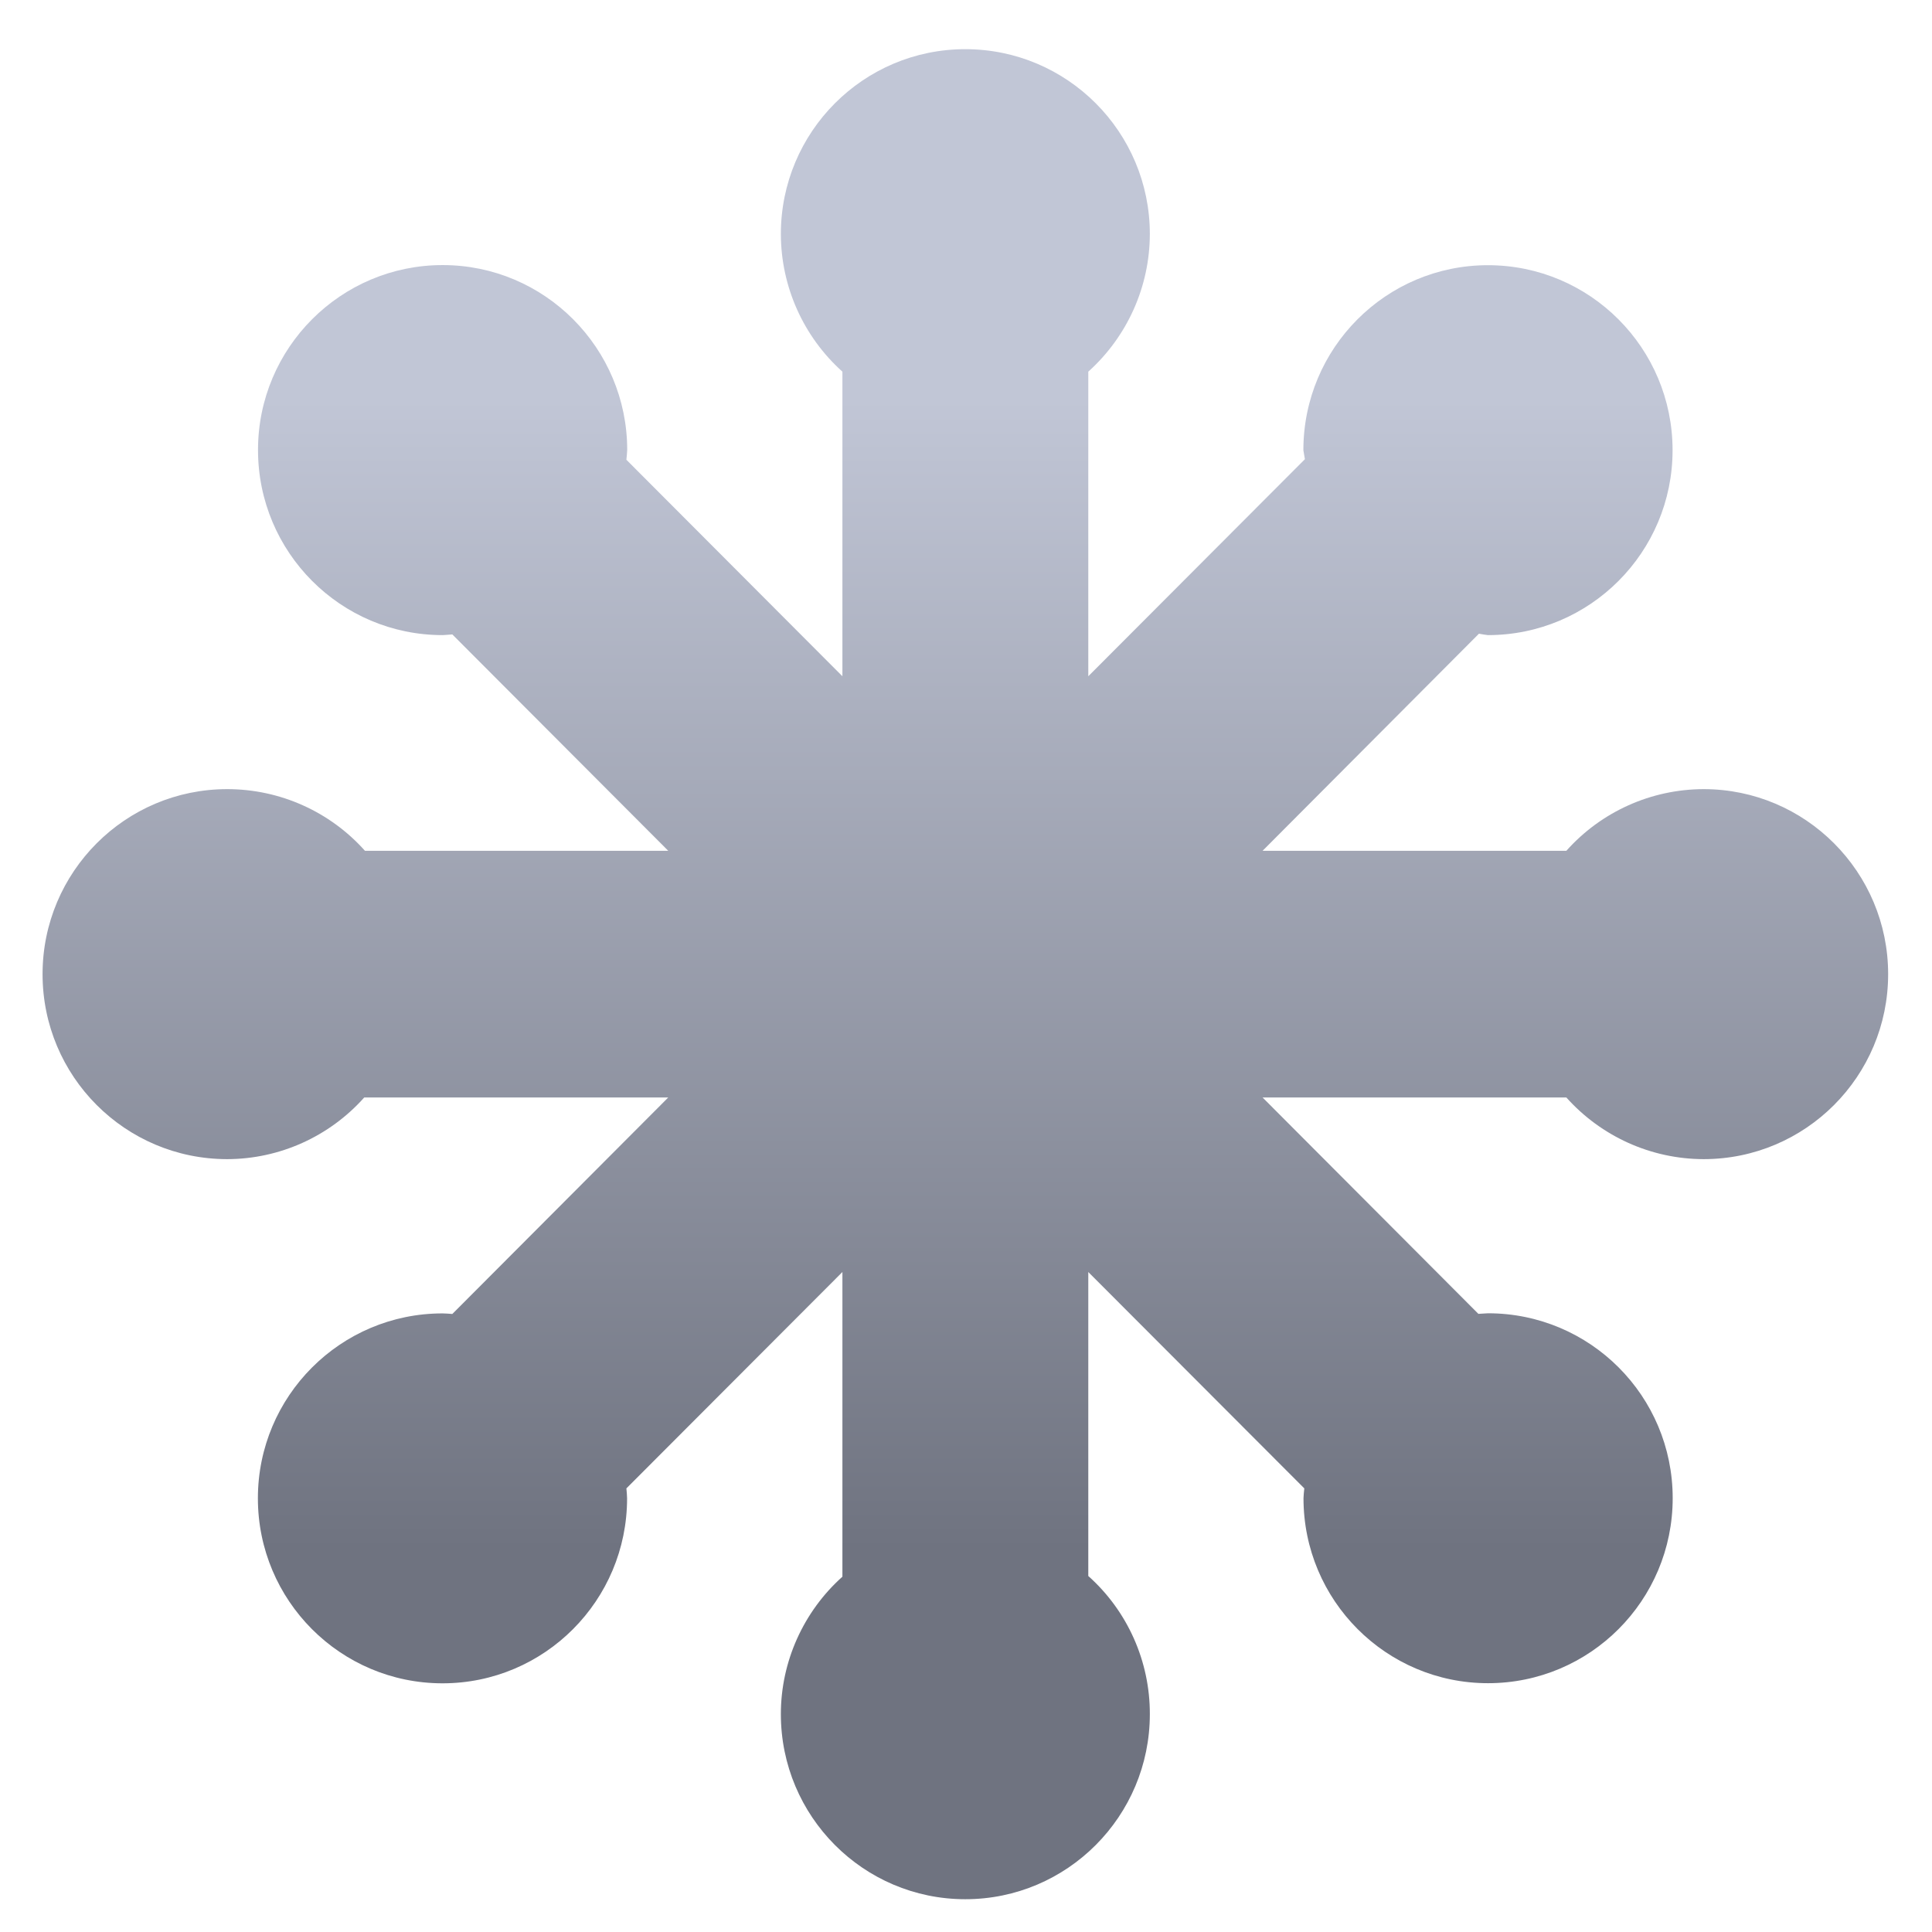 <svg xmlns="http://www.w3.org/2000/svg" xmlns:xlink="http://www.w3.org/1999/xlink" width="64" height="64" viewBox="0 0 64 64" version="1.1"><defs><linearGradient id="linear0" gradientUnits="userSpaceOnUse" x1="0" y1="0" x2="0" y2="1" gradientTransform="matrix(58.666,0,0,38.173,3.957,13.18)"><stop offset="0" style="stop-color:#c1c6d6;stop-opacity:1;"/><stop offset="1" style="stop-color:#6f7380;stop-opacity:1;"/></linearGradient></defs><g id="surface1"><path style=" stroke:none;fill-rule:nonzero;fill:url(#linear0);" d="M 31.977 1.629 C 28.602 1.629 25.867 4.371 25.867 7.754 C 25.871 9.496 26.613 11.152 27.906 12.312 L 27.906 22.402 L 20.75 15.23 C 20.762 15.125 20.77 15.016 20.777 14.906 C 20.777 11.527 18.039 8.781 14.664 8.781 C 11.285 8.781 8.547 11.527 8.547 14.906 C 8.547 18.293 11.285 21.039 14.664 21.039 C 14.77 21.031 14.875 21.027 14.984 21.016 L 22.137 28.184 L 12.09 28.184 C 10.93 26.883 9.27 26.141 7.527 26.141 C 4.148 26.141 1.41 28.887 1.41 32.27 C 1.41 35.656 4.148 38.398 7.527 38.398 C 9.262 38.395 10.914 37.648 12.066 36.355 L 22.137 36.355 L 14.984 43.527 C 14.875 43.516 14.766 43.512 14.66 43.508 C 11.281 43.508 8.543 46.25 8.543 49.633 C 8.543 53.02 11.281 55.762 14.66 55.762 C 18.035 55.762 20.773 53.02 20.773 49.633 C 20.77 49.527 20.762 49.418 20.75 49.305 L 27.906 42.137 L 27.906 52.23 C 26.613 53.387 25.867 55.047 25.867 56.781 C 25.867 60.168 28.602 62.914 31.977 62.914 C 35.352 62.914 38.09 60.168 38.09 56.781 C 38.094 55.039 37.355 53.371 36.051 52.207 L 36.051 42.137 L 43.207 49.305 C 43.191 49.414 43.188 49.52 43.18 49.629 C 43.18 53.016 45.918 55.758 49.293 55.758 C 52.672 55.758 55.41 53.016 55.41 49.629 C 55.41 46.242 52.672 43.504 49.293 43.504 C 49.188 43.508 49.082 43.516 48.973 43.523 L 41.824 36.355 L 51.887 36.355 C 53.043 37.648 54.695 38.395 56.434 38.398 C 59.809 38.398 62.547 35.656 62.547 32.27 C 62.547 28.887 59.809 26.141 56.434 26.141 C 54.695 26.145 53.043 26.887 51.887 28.184 L 41.824 28.184 L 48.992 20.992 C 49.094 21.012 49.191 21.027 49.289 21.039 C 52.668 21.039 55.406 18.297 55.406 14.914 C 55.406 11.527 52.668 8.785 49.289 8.785 C 45.914 8.785 43.176 11.527 43.176 14.914 C 43.195 15.012 43.207 15.113 43.227 15.211 L 36.051 22.402 L 36.051 12.312 C 37.344 11.148 38.086 9.496 38.09 7.754 C 38.09 4.371 35.352 1.629 31.977 1.629 Z M 31.977 1.629 "/></g></svg>
